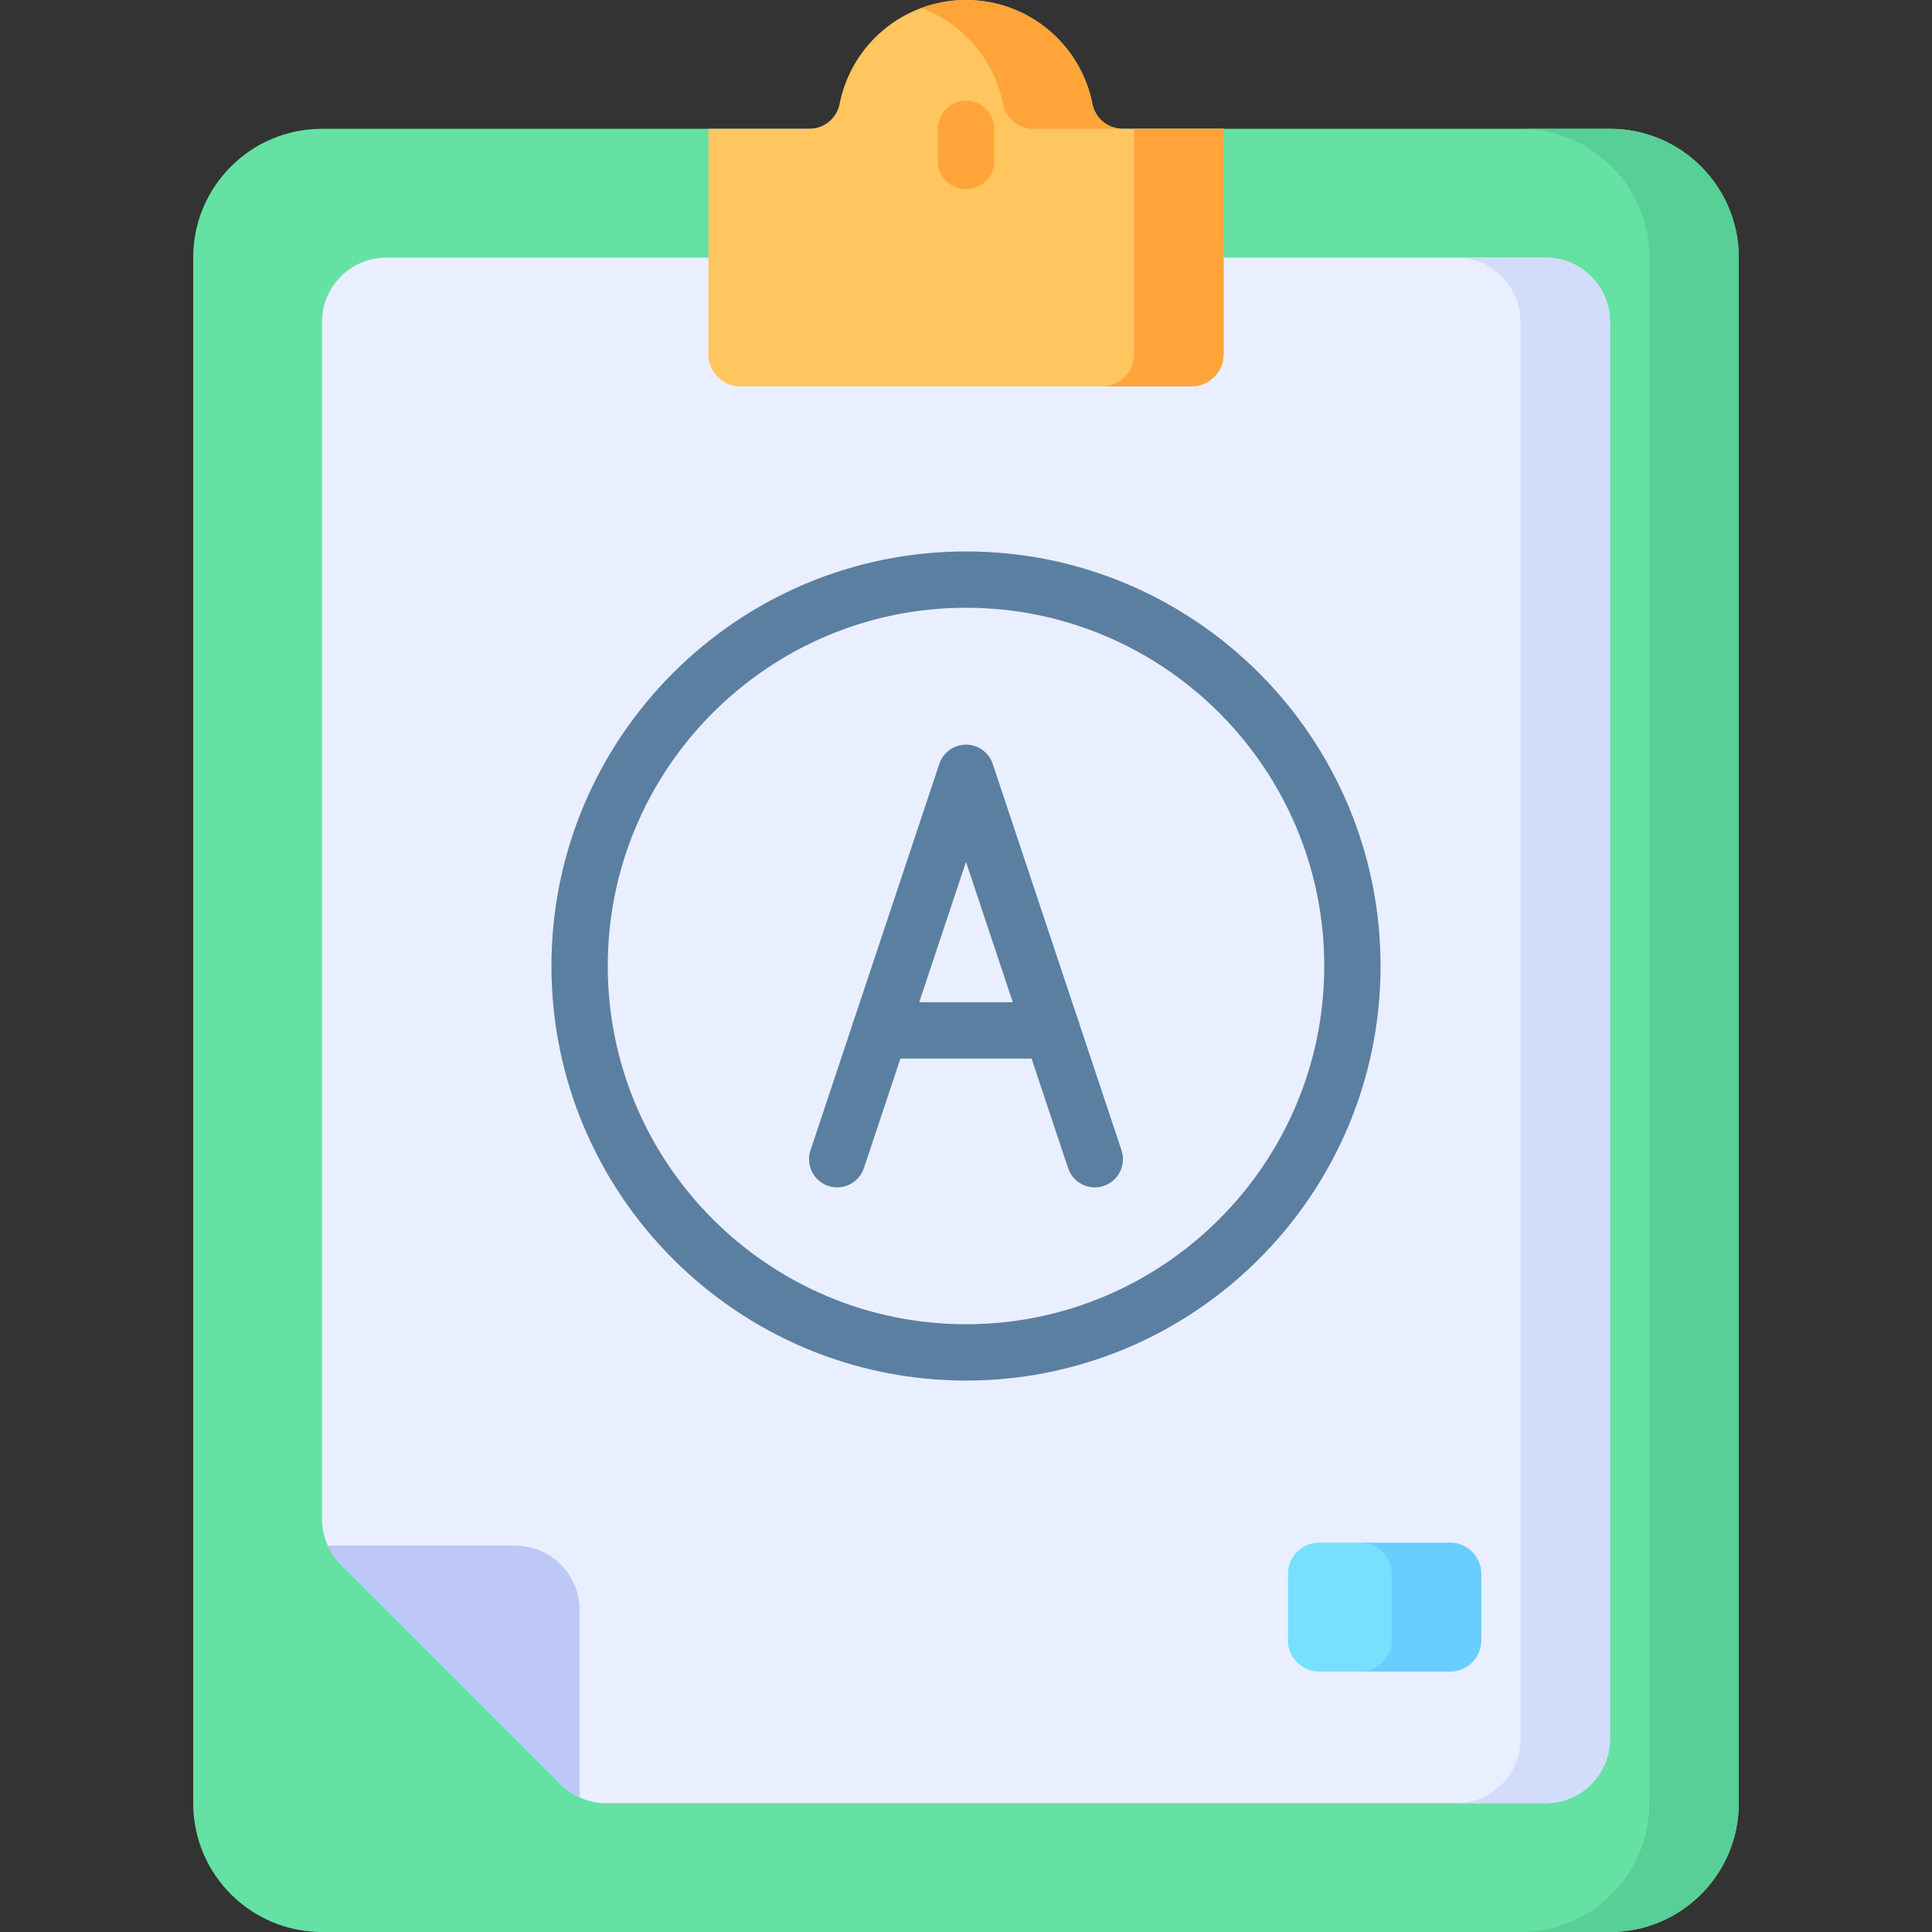 <svg id="Layer_1" enable-background="new 0 0 497 497" height="512" viewBox="0 0 497 497" width="512" xmlns="http://www.w3.org/2000/svg"><rect x="0" y="0" width="497" height="497" fill="#333333" stroke="none"/><g><path d="m414.167 33.133h-331.334c-18.299 0-33.133 14.834-33.133 33.133v397.6c0 18.3 14.834 33.134 33.133 33.134h331.334c18.299 0 33.133-14.834 33.133-33.133v-397.6c0-18.299-14.834-33.134-33.133-33.134z" fill="#65e1a3"/><path d="m414.167 33.133h-23c18.299 0 33.133 14.834 33.133 33.133v397.6c0 18.299-14.834 33.133-33.133 33.133h23c18.299 0 33.133-14.834 33.133-33.133v-397.6c0-18.298-14.834-33.133-33.133-33.133z" fill="#57cf97"/><g><path d="m82.833 82.833c0-9.149 7.417-16.567 16.567-16.567h298.2c9.15 0 16.567 7.417 16.567 16.567v364.467c0 9.15-7.417 16.567-16.567 16.567h-241.638c-4.394 0-8.607-1.745-11.714-4.852l-56.562-56.561c-3.107-3.107-4.852-7.321-4.852-11.714v-307.907z" fill="#e9efff"/><path d="m87.686 402.453 56.562 56.561c1.415 1.415 3.066 2.531 4.852 3.345v-48.192c0-9.15-7.417-16.567-16.567-16.567h-48.192c.814 1.786 1.93 3.438 3.345 4.853z" fill="#bec8f7"/><path d="m397.6 66.267h-23c9.15 0 16.567 7.417 16.567 16.567v364.466c0 9.15-7.417 16.567-16.567 16.567h23c9.15 0 16.567-7.417 16.567-16.567v-364.467c0-9.149-7.417-16.566-16.567-16.566z" fill="#d3dcfb"/></g><g><path d="m248.5 355.144c-58.804 0-106.644-47.84-106.644-106.644s47.84-106.644 106.644-106.644 106.644 47.84 106.644 106.644-47.84 106.644-106.644 106.644zm0-198.8c-50.815 0-92.157 41.341-92.157 92.156s41.342 92.156 92.157 92.156 92.157-41.341 92.157-92.156-41.342-92.156-92.157-92.156z" fill="#5b7fa0"/></g><path d="m339.333 429.987h33.7c4.418 0 8-3.582 8-8v-17.133c0-4.418-3.582-8-8-8h-33.7c-4.418 0-8 3.582-8 8v17.133c0 4.419 3.582 8 8 8z" fill="#77dfff"/><g><g><path d="m281.633 305.446c-3.033 0-5.859-1.919-6.871-4.955l-26.262-78.785-26.262 78.785c-1.266 3.796-5.365 5.845-9.163 4.581-3.795-1.265-5.846-5.367-4.581-9.162l33.134-99.4c.986-2.958 3.754-4.953 6.872-4.953s5.886 1.995 6.872 4.953l33.134 99.4c1.265 3.795-.786 7.897-4.581 9.162-.76.253-1.533.373-2.292.374z" fill="#5b7fa0"/></g><g><path d="m270.589 272.31h-44.178c-4 0-7.243-3.243-7.243-7.244 0-4 3.243-7.244 7.243-7.244h44.178c4 0 7.243 3.243 7.243 7.244s-3.243 7.244-7.243 7.244z" fill="#5b7fa0"/></g></g><path d="m288.847 33.133c-3.8 0-7.101-2.669-7.831-6.399-2.981-15.236-16.406-26.734-32.516-26.734s-29.535 11.498-32.516 26.735c-.73 3.729-4.031 6.399-7.831 6.399h-25.92v57.983c0 4.575 3.709 8.283 8.283 8.283h115.967c4.575 0 8.283-3.709 8.283-8.283v-57.984z" fill="#ffc55e"/><g fill="#ffa438"><path d="m258.016 26.735c.73 3.729 4.031 6.399 7.831 6.399h23c-3.8 0-7.101-2.669-7.831-6.399-2.981-15.237-16.406-26.735-32.516-26.735-4.044 0-7.917.725-11.5 2.051 10.691 3.957 18.783 13.271 21.016 24.684z"/><path d="m291.767 33.133v57.983c0 4.575-3.708 8.283-8.283 8.283h23c4.575 0 8.283-3.709 8.283-8.283v-57.983z"/></g><g><path d="m248.5 48.66c-4 0-7.243-3.243-7.243-7.244v-8.283c0-4.001 3.243-7.244 7.243-7.244s7.243 3.243 7.243 7.244v8.283c0 4.001-3.243 7.244-7.243 7.244z" fill="#ffa438"/></g><path d="m373.033 396.854h-23c4.418 0 8 3.582 8 8v17.133c0 4.418-3.582 8-8 8h23c4.418 0 8-3.582 8-8v-17.133c0-4.418-3.581-8-8-8z" fill="#69cdff"/></g></svg>